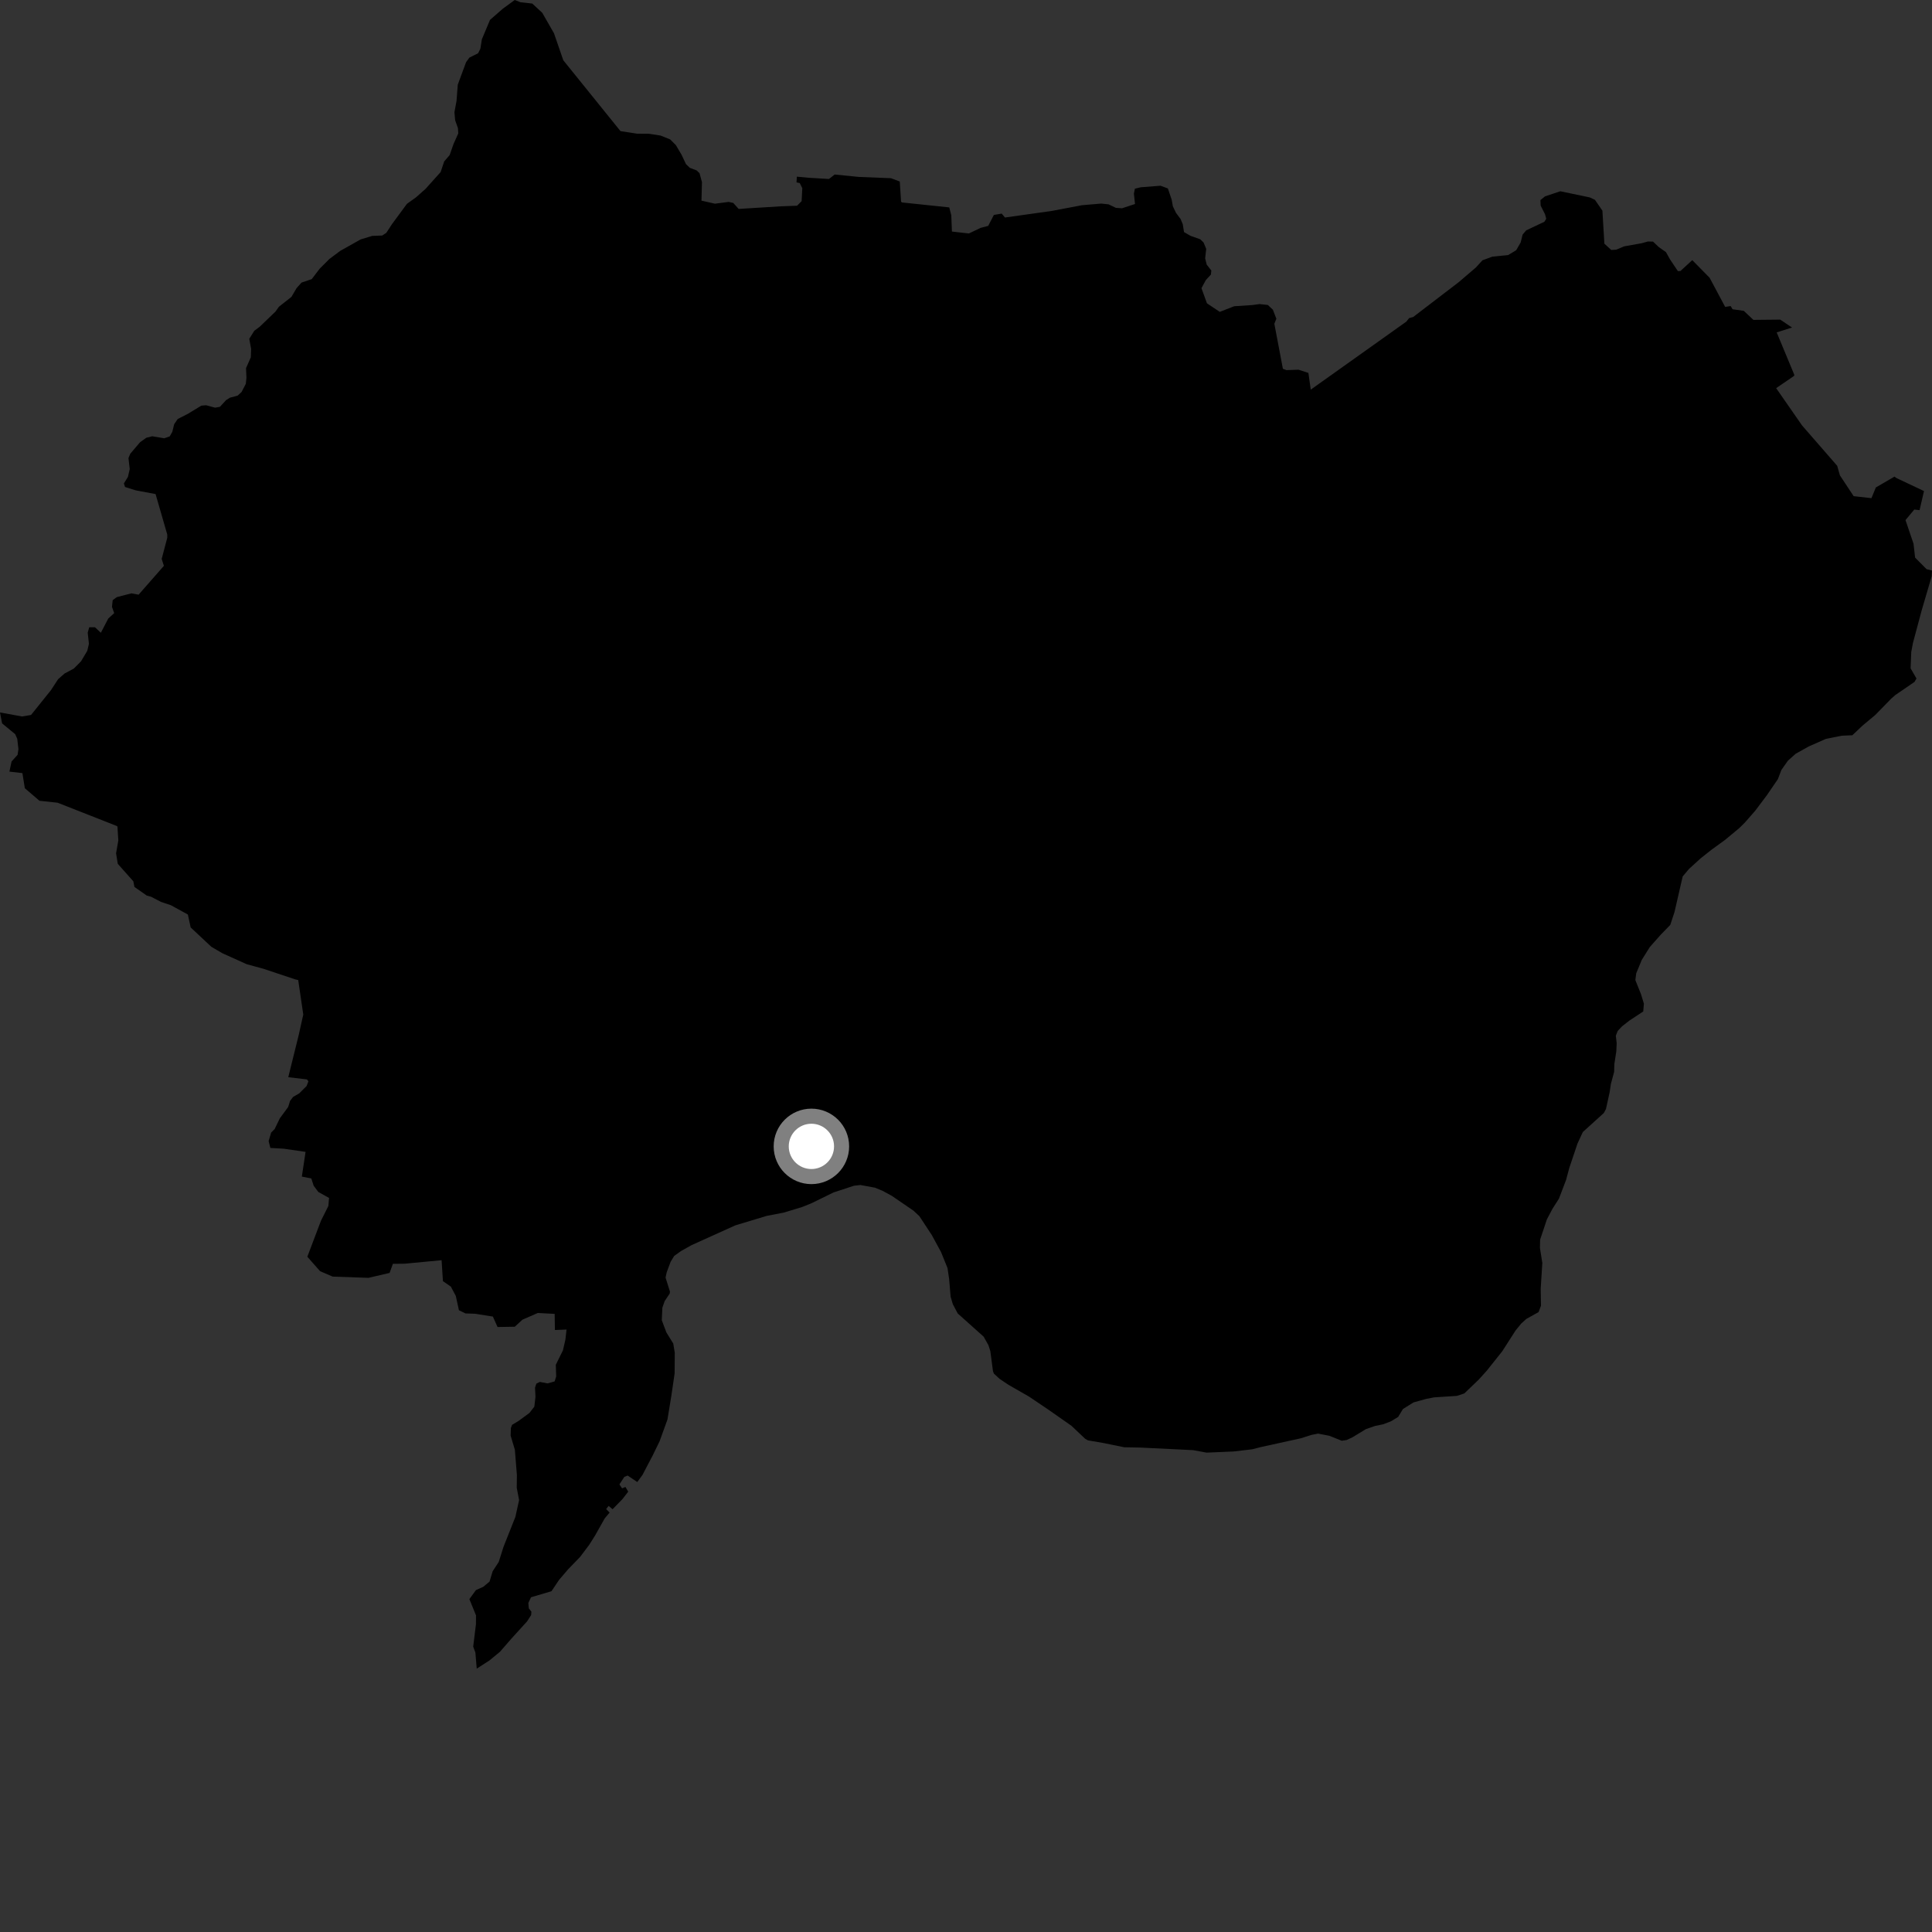 <?xml version="1.0" encoding="utf-8" ?>
<svg baseProfile="full" height="1024" version="1.1" width="1024" xmlns="http://www.w3.org/2000/svg" xmlns:ev="http://www.w3.org/2001/xml-events" xmlns:xlink="http://www.w3.org/1999/xlink"><rect width="100%" height="100%" fill="#333333" stroke="none"/><defs /><polygon fill="black" points="252.676,884.42 259.399,880.088 265.002,875.469 270.96,868.617 279.368,859.366 281.499,856.033 281.668,854.249 280.283,852.461 280.028,849.613 281.446,846.587 292.294,843.373 296.313,837.377 301.07,831.81 307.484,825.178 312.356,818.696 315.421,813.82 320.524,804.754 323.102,801.705 321.274,799.821 322.586,798.163 324.68,799.925 329.904,794.561 332.967,790.607 331.505,788.112 329.71,788.869 328.308,786.773 330.896,782.793 332.671,782.072 337.773,785.508 340.541,781.719 345.956,771.389 349.61,763.88 353.783,752.319 355.837,739.733 357.567,727.918 357.639,716.979 356.835,712.1 353.194,706.201 350.762,699.755 351.072,693.081 352.283,689.618 354.98,685.569 355.081,684.529 352.755,677.144 353.392,674.261 355.441,668.78 357.328,665.677 360.95,663.077 366.544,659.947 389.737,649.468 406.378,644.441 415.361,642.712 425.089,639.764 429.988,637.798 441.781,632.024 452.594,628.474 456.016,628.079 463.755,629.501 467.819,631.182 472.728,633.851 484.196,641.704 487.314,644.635 493.867,654.598 498.743,663.554 502.203,672.092 503.064,677.933 503.849,687.293 505.017,691.242 507.615,696.16 521.347,708.453 523.874,712.94 524.891,716.086 526.304,726.788 526.774,728.027 529.83,730.844 534.518,733.982 545.477,740.271 555.699,747.17 567.893,755.705 575.199,762.609 576.636,763.426 584.471,764.752 595.869,767.088 604.389,767.237 632.415,768.61 639.531,769.924 653.802,769.31 663.721,768.147 668.588,766.909 689.411,762.338 695.167,760.518 698.617,759.843 704.579,760.996 711.151,763.623 713.725,763.243 716.817,761.805 723.944,757.473 728.871,755.761 733.077,754.908 737.225,753.33 741.048,750.997 743.6,746.799 749.205,743.307 755.927,741.437 760.134,740.627 772.178,739.851 776.146,738.524 783.816,731.165 787.992,726.536 796.176,716.267 803.359,705.085 806.315,701.48 809.012,699.04 815.474,695.438 816.748,692.06 816.601,683.065 817.462,669.407 816.197,661.405 816.297,657.029 819.89,646.273 822.866,640.649 826.262,635.333 830.077,625.323 831.744,619.069 836.082,606.154 838.932,600.002 850.07,589.905 851.199,587.779 853.157,578.845 853.8,574.501 855.522,568.121 855.628,564.065 856.682,557.2 856.873,552.886 856.417,548.95 857.423,546.412 859.694,543.985 863.656,540.896 870.953,536.097 871.292,531.955 869.783,526.995 866.773,519.469 867.238,515.848 870.184,508.741 874.423,501.966 880.316,495.317 885.273,490.232 887.527,483.382 891.852,464.539 895.173,460.593 901.428,454.891 907.157,450.362 914.355,445.131 921.897,438.866 924.802,435.999 930.421,429.562 936.489,421.477 942.32,412.948 944.178,408.083 947.626,403.185 951.742,399.509 958.705,395.619 967.728,391.642 976.059,389.944 981.779,389.702 987.201,384.56 993.913,378.969 1002.294,370.391 1004.582,368.369 1014.727,361.425 1015.768,359.623 1012.664,354.23 1013.005,345.567 1013.871,340.905 1018.56,323.382 1023.843,305.43 1024.0,302.387 1021.14,301.673 1015.043,295.547 1014.207,288.192 1009.957,275.658 1014.613,270.077 1017.41,270.386 1019.755,260.271 1005.086,253.342 1004.143,252.598 994.232,258.365 991.905,264.034 982.475,262.978 975.178,251.926 973.758,246.892 955.114,225.471 941.4,205.727 950.922,199.223 951.02,198.656 941.675,176.173 949.81,173.592 943.563,169.407 929.343,169.547 924.249,164.749 918.305,163.918 917.268,162.205 914.38,162.676 906.131,147.231 896.94,137.875 890.649,143.657 889.309,143.681 885.158,137.508 883.001,133.633 879.236,130.992 876.13,128.052 873.454,127.993 870.075,128.926 860.844,130.569 856.645,132.331 854.007,132.495 850.348,129.143 849.309,111.65 845.356,105.923 842.66,104.648 826.999,101.373 818.89,104.071 816.45,106.064 816.583,108.981 818.899,113.556 819.532,115.959 818.566,117.527 808.925,122.089 807.004,124.361 805.989,128.498 803.61,132.617 799.328,135.194 790.958,136.034 785.717,137.972 782.285,141.744 773.131,149.566 749.047,168 746.858,168.618 745.386,170.471 694.729,206.516 693.474,197.654 688.225,195.951 681.837,196.175 679.953,195.442 675.432,171.607 676.497,168.932 674.641,164.14 671.969,161.643 667.582,161.155 663.894,161.674 654.155,162.31 646.5,165.298 639.711,160.761 636.798,152.746 639.116,148.445 641.804,145.548 642.039,143.39 639.579,140.252 638.752,136.945 639.321,131.909 637.91,128.519 636.169,126.83 630.973,124.983 627.557,123.007 626.873,118.779 625.745,116.106 623.281,112.792 621.644,109.363 621.019,105.856 618.993,99.877 615.088,98.442 604.6,99.269 601.523,100.002 600.991,102.636 601.58,108.128 594.677,110.398 591.425,110.164 587.572,108.304 583.659,107.899 573.436,108.771 557.619,111.774 532.645,115.294 530.94,113.216 526.765,113.928 523.774,119.714 519.712,120.795 513.53,123.742 504.544,122.729 504.205,114.098 503.127,109.931 478.025,107.295 477.585,106.865 476.895,96.203 472.247,94.456 455.241,93.778 442.412,92.494 439.372,94.864 428.42,94.209 422.354,93.628 422.166,96.676 423.895,97.034 425.234,99.766 424.874,106.613 422.46,109.039 413.926,109.351 391.495,110.737 388.64,107.553 386.221,107.016 378.919,107.961 371.796,106.344 372.054,96.526 370.761,91.774 369.225,90.326 365.63,88.948 363.602,87.016 361.207,81.952 358.22,76.91 355.175,73.872 350.196,71.871 344.001,70.895 337.703,70.864 328.867,69.493 298.566,31.957 293.611,17.611 287.391,6.759 282.098,1.882 275.902,1.193 272.817,0.0 266.477,4.639 259.716,10.54 255.399,20.841 254.604,25.841 253.396,28.237 248.747,30.558 247.028,32.967 242.632,44.868 241.973,53.436 240.861,59.499 241.236,63.734 242.718,67.918 242.898,70.694 240.357,76.383 238.329,82.185 235.42,85.58 233.552,91.185 225.538,100.122 220.449,104.622 215.677,108.048 207.72,118.854 204.752,123.414 202.59,124.828 197.26,125.035 191.133,126.899 180.31,132.983 174.541,137.302 169.453,142.392 165.223,147.941 159.822,149.771 157.189,152.711 154.456,157.373 147.803,162.601 146.041,165.117 137.642,173.186 134.777,175.319 132.117,179.574 133.097,184.903 132.942,189.389 130.394,195.125 130.621,200.231 130.267,203.477 128.038,207.768 125.967,209.681 121.91,210.771 119.876,212.039 116.548,215.627 113.995,216.077 109.285,214.794 106.729,214.995 99.531,219.361 94.185,222.081 92.315,224.855 91.329,228.857 89.953,231.295 87.052,232.297 80.688,231.232 77.558,232.019 74.273,234.352 69.057,240.478 68.089,242.792 68.758,248.615 67.815,252.756 65.661,256.235 66.272,258.121 71.945,259.896 82.459,261.867 88.649,283.306 88.652,285.02 85.699,296.242 86.86,299.911 73.457,315.192 69.67,314.49 61.927,316.481 59.724,318.097 59.353,321.637 60.517,324.989 57.385,327.825 53.453,335.383 50.34,332.46 47.295,332.467 46.49,335.31 47.131,341.252 46.249,344.978 42.955,350.494 39.154,354.341 34.23,356.965 30.793,359.992 27.02,365.781 16.457,378.94 11.693,379.741 0.0,377.619 1.109,383.411 8.051,389.125 9.134,391.56 9.775,397.08 9.312,400.102 6.138,403.584 4.99,408.971 11.879,409.764 13.164,417.78 20.917,424.426 30.539,425.457 61.82,437.762 62.246,438.072 62.71,445.442 61.522,452.29 62.423,457.843 70.673,467.12 71.254,470.088 77.823,474.695 80.031,475.279 85.361,478.038 90.547,479.774 99.564,484.704 101.058,491.562 112.051,501.846 117.899,505.248 130.745,511.045 139.778,513.515 156.408,519.077 158.059,519.451 160.742,537.738 158.333,548.544 152.792,570.938 162.705,572.108 163.454,573.137 162.5,575.626 158.603,579.509 155.346,581.397 153.765,583.454 152.741,586.714 148.335,592.704 145.564,598.424 143.702,600.293 142.386,604.806 143.301,608.432 150.377,608.837 161.956,610.513 159.984,623.616 165.007,624.628 166.257,628.479 168.738,631.782 174.401,634.932 174.037,639.187 170.098,647.074 162.892,666.1 169.644,673.752 176.312,676.626 195.274,677.282 206.493,674.679 208.244,669.846 214.511,669.787 234.048,667.93 234.762,679.025 238.975,681.948 241.585,686.877 243.243,694.449 246.69,696.138 251.802,696.314 261.238,697.809 263.707,703.345 272.853,703.187 276.925,699.446 285.063,695.901 293.984,696.386 294.114,704.936 300.276,704.692 299.67,710.069 298.361,715.728 294.586,723.38 294.788,729.548 293.95,732.186 290.209,733.23 286.163,732.449 284.28,733.338 283.574,735.513 283.811,740.353 283.21,745.546 280.638,748.869 274.745,753.191 271.424,755.191 270.78,756.86 270.64,760.902 272.883,768.375 273.966,781.799 273.883,788.578 275.129,795.073 273.166,803.999 266.825,819.973 264.338,827.885 261.118,832.789 259.473,838.283 256.105,841.064 252.263,842.775 248.782,847.554 252.295,856.192 252.26,860.89 250.808,872.752 251.964,875.883 252.676,884.42" /><circle cx="430.061" cy="607.608" fill="rgb(100%,100%,100%)" r="16" stroke="grey" stroke-width="8" /></svg>